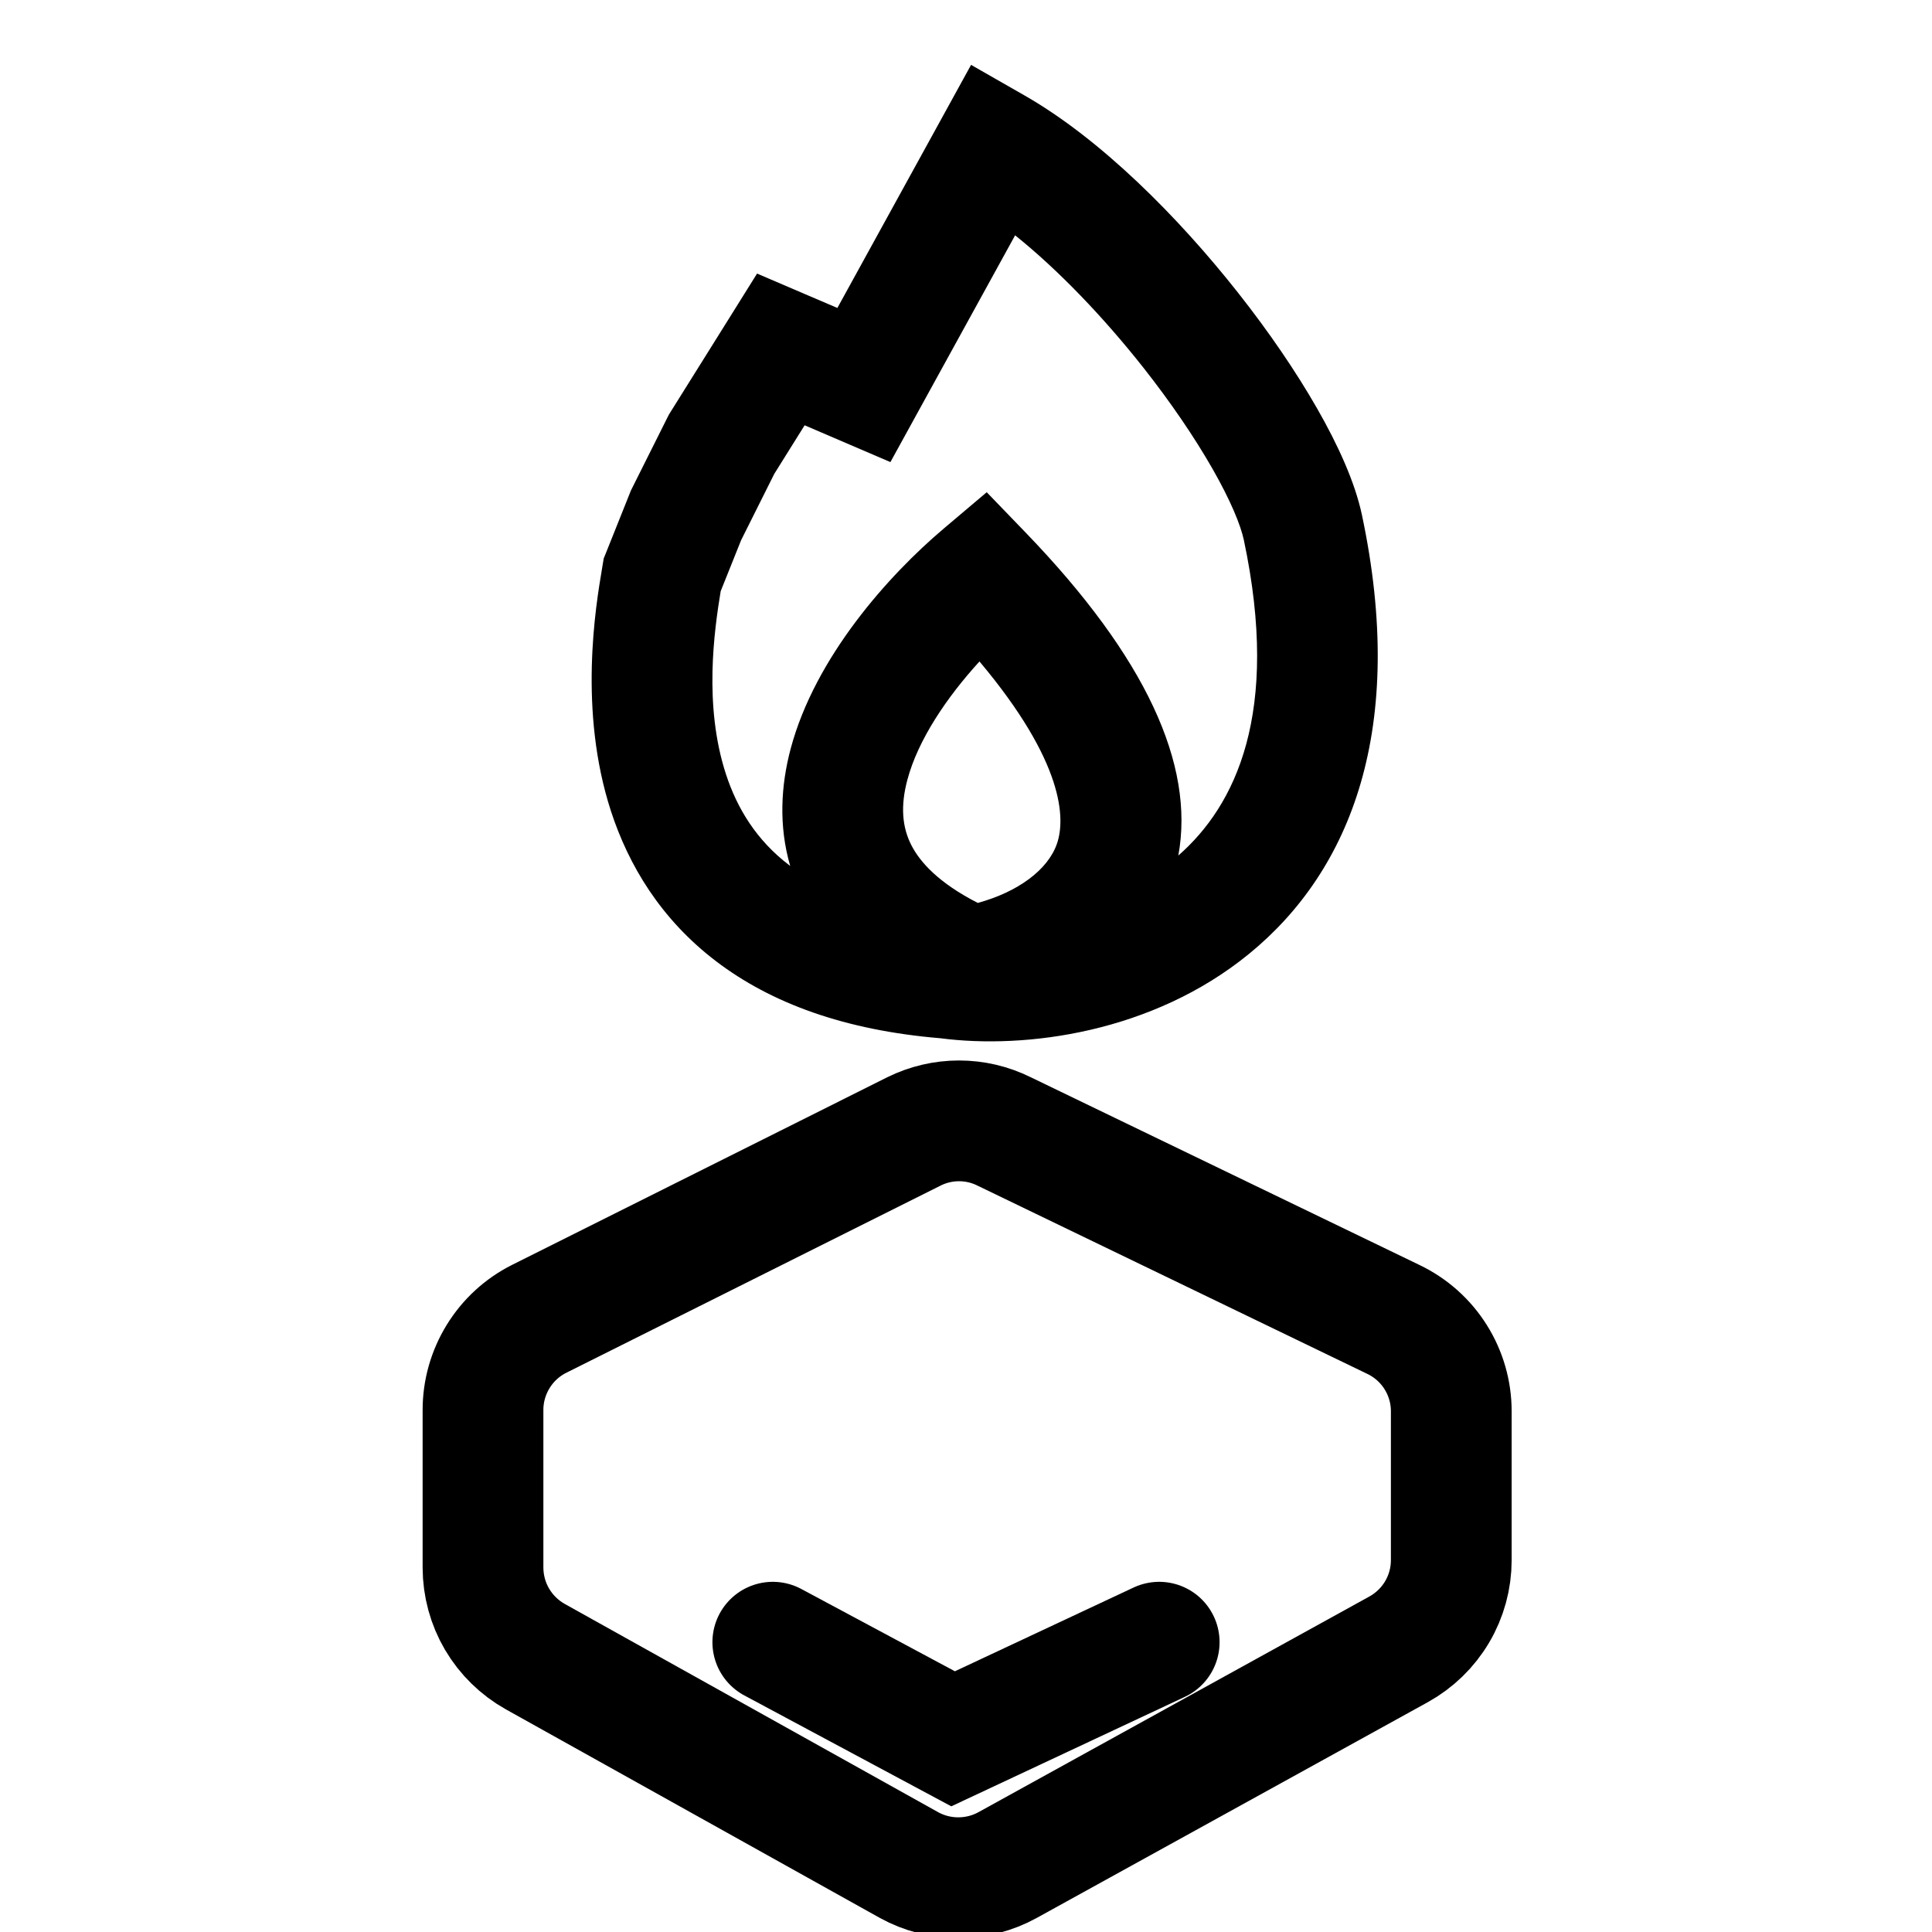 <svg width="40" height="40" viewBox="0 0 40 40" fill="none" xmlns="http://www.w3.org/2000/svg">
<g clip-path="url(#clip0_1_465)">
<path d="M28.852 27.319L20.785 23.423C20.496 23.28 20.178 23.206 19.855 23.206C19.533 23.206 19.215 23.28 18.926 23.423L11.161 27.306C10.811 27.482 10.518 27.752 10.313 28.086C10.108 28.42 9.999 28.804 10 29.195V32.456C10.001 32.832 10.101 33.201 10.291 33.524C10.482 33.848 10.755 34.115 11.083 34.299L18.818 38.613C19.131 38.786 19.483 38.876 19.84 38.876C20.198 38.876 20.55 38.786 20.863 38.613L28.956 34.148C29.286 33.965 29.562 33.698 29.754 33.373C29.946 33.049 30.047 32.678 30.047 32.301V29.217C30.047 28.82 29.934 28.431 29.723 28.096C29.512 27.76 29.21 27.491 28.852 27.319Z" stroke="black" stroke-width="2.5" stroke-miterlimit="10"/>
<path fill-rule="evenodd" clip-rule="evenodd" d="M21.208 1.974L20.105 1.343L19.493 2.456L17.337 6.376L16.659 6.086L15.674 5.664L15.107 6.572L13.878 8.537L13.847 8.588L13.82 8.641L13.083 10.114L13.06 10.161L13.041 10.209L12.55 11.437L12.499 11.563L12.477 11.696L12.465 11.769C12.333 12.551 11.97 14.707 12.65 16.796C13.013 17.909 13.676 19.026 14.825 19.901C15.962 20.768 17.488 21.331 19.472 21.496C21.236 21.726 23.863 21.381 25.862 19.747C27.983 18.014 29.13 15.059 28.197 10.66C28.053 9.981 27.7 9.21 27.273 8.463C26.834 7.695 26.271 6.87 25.638 6.068C24.392 4.487 22.783 2.873 21.208 1.974ZM18.981 8.574L21.017 4.872C21.914 5.591 22.85 6.57 23.675 7.615C24.243 8.336 24.734 9.059 25.102 9.703C25.482 10.368 25.687 10.875 25.752 11.178C26.513 14.768 25.578 16.679 24.396 17.713C24.742 15.826 23.712 13.596 21.242 11.034L20.429 10.191L19.535 10.947C18.394 11.913 16.878 13.603 16.371 15.497C16.167 16.26 16.118 17.097 16.36 17.928C16.354 17.923 16.347 17.918 16.34 17.913C15.663 17.397 15.261 16.739 15.028 16.022C14.566 14.602 14.788 13.049 14.921 12.24L15.343 11.186L16.03 9.812L16.659 8.805L17.393 9.12L18.435 9.567L18.981 8.574ZM21.885 17.462C21.698 18.014 21.065 18.47 20.244 18.694C19.434 18.28 19.052 17.852 18.873 17.507C18.676 17.128 18.641 16.685 18.787 16.142C19.007 15.317 19.602 14.436 20.279 13.695C22.04 15.79 22.057 16.956 21.885 17.462Z" fill="black"/>
<g filter="url(#filter0_d_1_465)">
<path d="M24 30L19.733 32L16 30" stroke="black" stroke-width="2.5" stroke-linecap="round"/>
</g>
</g>
<defs>
<filter id="filter0_d_1_465" x="10.75" y="28.75" width="18.5" height="12.648" filterUnits="userSpaceOnUse" color-interpolation-filters="sRGB">
<feFlood flood-opacity="0" result="BackgroundImageFix"/>
<feColorMatrix in="SourceAlpha" type="matrix" values="0 0 0 0 0 0 0 0 0 0 0 0 0 0 0 0 0 0 127 0" result="hardAlpha"/>
<feOffset dy="4"/>
<feGaussianBlur stdDeviation="2"/>
<feComposite in2="hardAlpha" operator="out"/>
<feColorMatrix type="matrix" values="0 0 0 0 0 0 0 0 0 0 0 0 0 0 0 0 0 0 0.25 0"/>
<feBlend mode="normal" in2="BackgroundImageFix" result="effect1_dropShadow_1_465"/>
<feBlend mode="normal" in="SourceGraphic" in2="effect1_dropShadow_1_465" result="shape"/>
</filter>
<clipPath id="clip0_1_465">
<rect width="40" height="40" fill="white"/>
</clipPath>
</defs>
</svg>
